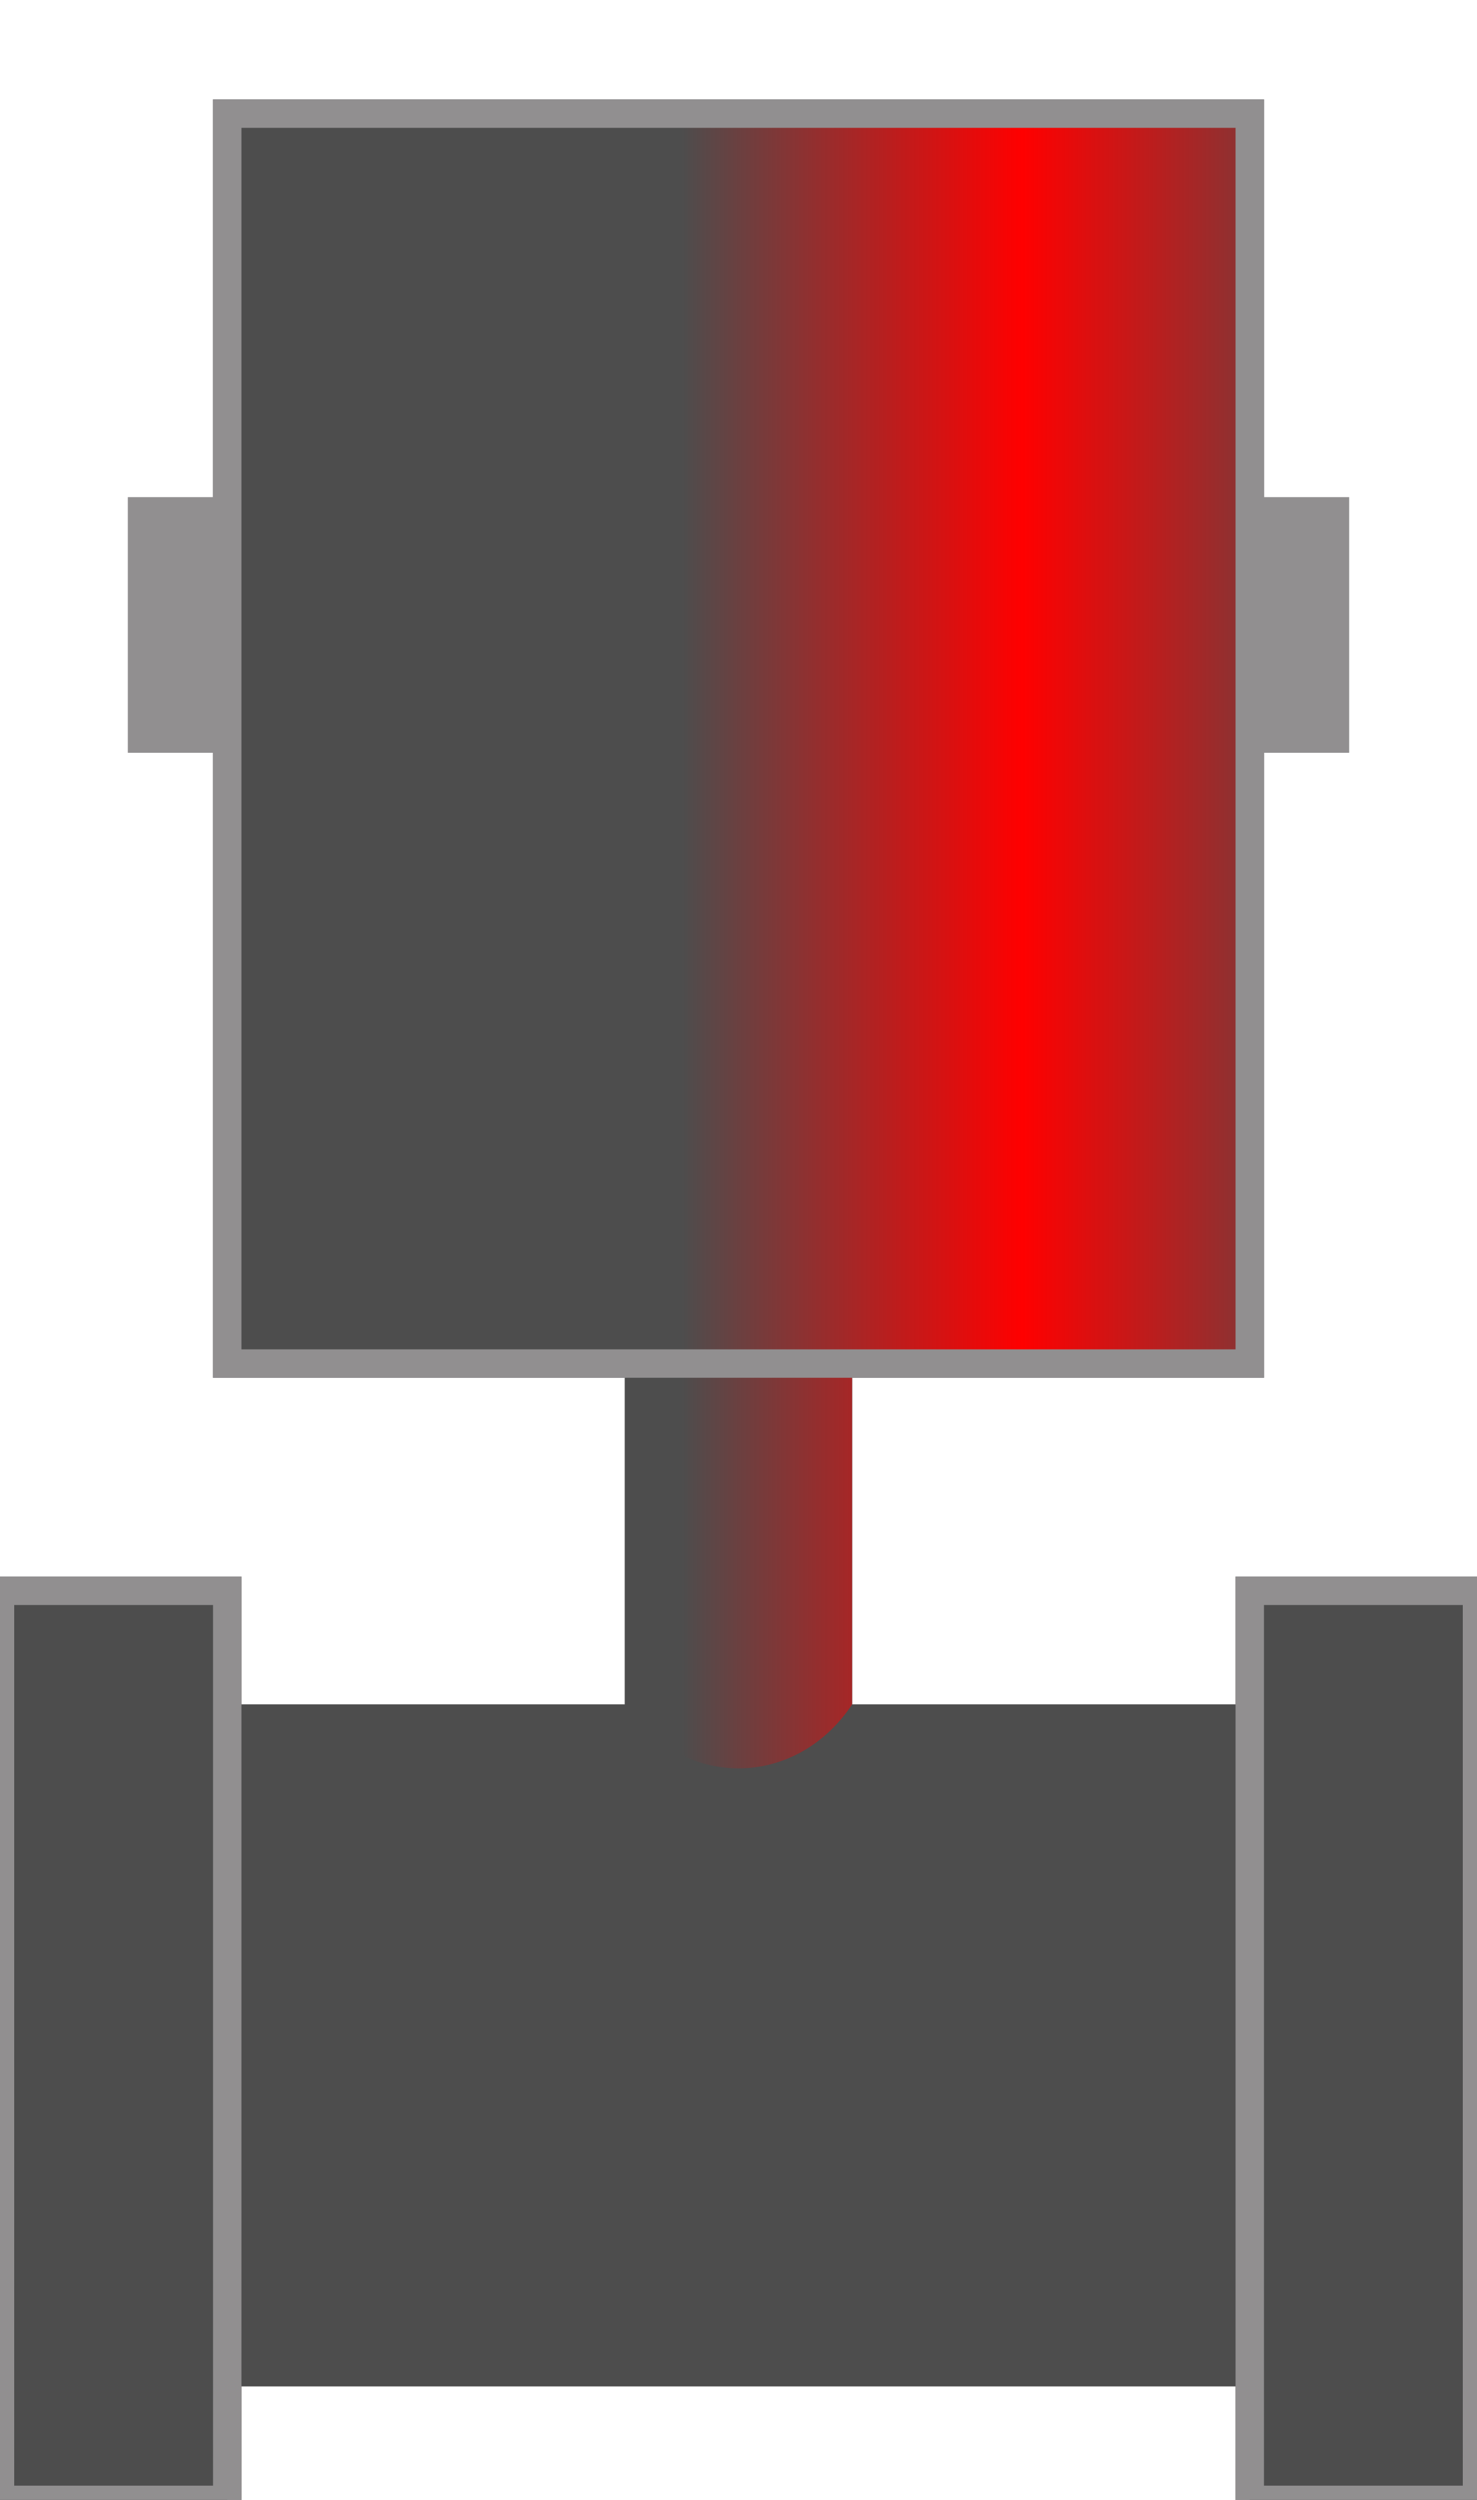 ﻿<?xml version="1.0" encoding="UTF-8" standalone="no" ?>
<?xml-stylesheet type="text/css" href="..\css\base.css" ?>

<svg xmlns:svg="http://www.w3.org/2000/svg" xmlns="http://www.w3.org/2000/svg" version="1.1"  width="52" height="88" 
		viewBox="0 0 52 88"  preserveAspectRatio="none" xml:space="preserve">
		<title>Счетчик ТОР</title>
	<defs>
		<linearGradient id="KeyGradient" gradientUnits="userSpaceOnUse" x1="0" y1="44" x2="0" y2="88">
			<stop style="stop-opacity:1;stop-color:#918f90" offset="0" />
			<stop style="stop-opacity:1;stop-color:#e3e2e2" offset="0.50" />
			<stop style="stop-opacity:1;stop-color:#918f90" offset="1" />
			</linearGradient>
		 <linearGradient id="KeyGradient2" gradientUnits="userSpaceOnUse" x1="22" y1="0" x2="30" y2="0">
			<stop style="stop-opacity:1;stop-color:#918f90" offset="0" />
			<stop style="stop-opacity:1;stop-color:#e3e2e2" offset="0.50" />
			<stop style="stop-opacity:1;stop-color:#918f90" offset="1" />
		</linearGradient>
		<linearGradient id="KeyGradient3" gradientUnits="userSpaceOnUse" x1="8" y1="0" x2="42" y2="0">
			<stop style="stop-opacity:1;stop-color:#918f90" offset="0" />
			<stop style="stop-opacity:1;stop-color:#e3e2e2" offset="0.50" />
			<stop style="stop-opacity:1;stop-color:#918f90" offset="1" />
		</linearGradient>
		<linearGradient id="OilGradient" gradientUnits="userSpaceOnUse" x1="0" y1="44" x2="0" y2="88">
			<stop style="stop-opacity:1;stop-color:#4D4D4D" offset="0" />
			<stop style="stop-opacity:1;stop-color:grey" offset="0.5" />
			<stop style="stop-opacity:1;stop-color:#4D4D4D" offset="1" />
		 </linearGradient>
		 <linearGradient id="OilGradient2" gradientUnits="userSpaceOnUse" x1="24" y1="0" x2="52" y2="0">
			<stop style="stop-opacity:1;stop-color:#4D4D4D" offset="0" />
			<stop style="stop-opacity:1;stop-color:grey" offset="0.5" />
			<stop style="stop-opacity:1;stop-color:#4D4D4D" offset="1" />
		 </linearGradient>
		 <linearGradient id="CrashGradient" gradientUnits="userSpaceOnUse" x1="0" y1="24" x2="0" y2="48">
			<stop style="stop-opacity:1;stop-color:#4D4D4D" offset="0" />
			<stop style="stop-opacity:1;stop-color:red" offset="0.5" />
			<stop style="stop-opacity:1;stop-color:#4D4D4D" offset="1" />
		 </linearGradient>
		 <linearGradient id="CrashGradient2" gradientUnits="userSpaceOnUse" x1="24" y1="0" x2="48" y2="0">
			<stop style="stop-opacity:1;stop-color:#4D4D4D" offset="0" />
			<stop style="stop-opacity:1;stop-color:red" offset="0.5" />
			<stop style="stop-opacity:1;stop-color:#4D4D4D" offset="1" />
		 </linearGradient>
		 <rect id="main0" y="60" width="58" height="24"  />
		 <path id="path0" d="M 22,40 V 60 C 24 63 28 63 30 60 V 40 z" />
		 <rect id="main1" x="8" y="4"  width="36"  height="44" stroke="#918f90" />
		 <rect id="main4" x="5" y="18" width="42"  height="8" stroke="#918f90" />
		 <!-- <rect id="main1" x="18" y="5"  width="36" height="8"  stroke="#918f90" /> -->
		 <!-- соединения -->
		 <rect id="main2"        y="56" width="8"  height="32" stroke="#918f90" />
		 <rect id="main3" x="44" y="56" width="8"  height="32" stroke="#918f90" />
	 </defs>
	 <!-- style="filter:url(#f-yellow)" образец работы с цветом через фильтры -->
	 <g class="state-0"  >   
		<use href="#main0" fill="url(#KeyGradient)" />
		<use href="#path0" fill="url(#KeyGradient2)" />
		<use href="#main1" fill="url(#KeyGradient3)" />
		<use href="#main4" fill="url(#KeyGradient3)" />
		<use href="#main2" fill="url(#KeyGradient)" />
		<use href="#main3" fill="url(#KeyGradient)" />
	  </g>
	<g class="state-1">
		<use href="#main0" fill="url(#OilGradient)" />
		<use href="#path0" fill="url(#OilGradient2)" />
		<use href="#main1" fill="url(#OilGradient2)" />
		<use href="#main2" fill="url(#OilGradient)" />
		<use href="#main3" fill="url(#OilGradient)" />
	</g>
	  <g class="state-5" >   
		<use href="#main0" fill="url(#CrashGradient)" />
		<use href="#path0" fill="url(#CrashGradient2)" />
		<use href="#main1" fill="url(#CrashGradient2)" />
		<use href="#main2" fill="url(#CrashGradient)" />
		<use href="#main3" fill="url(#CrashGradient)" />
	  </g>
</svg>